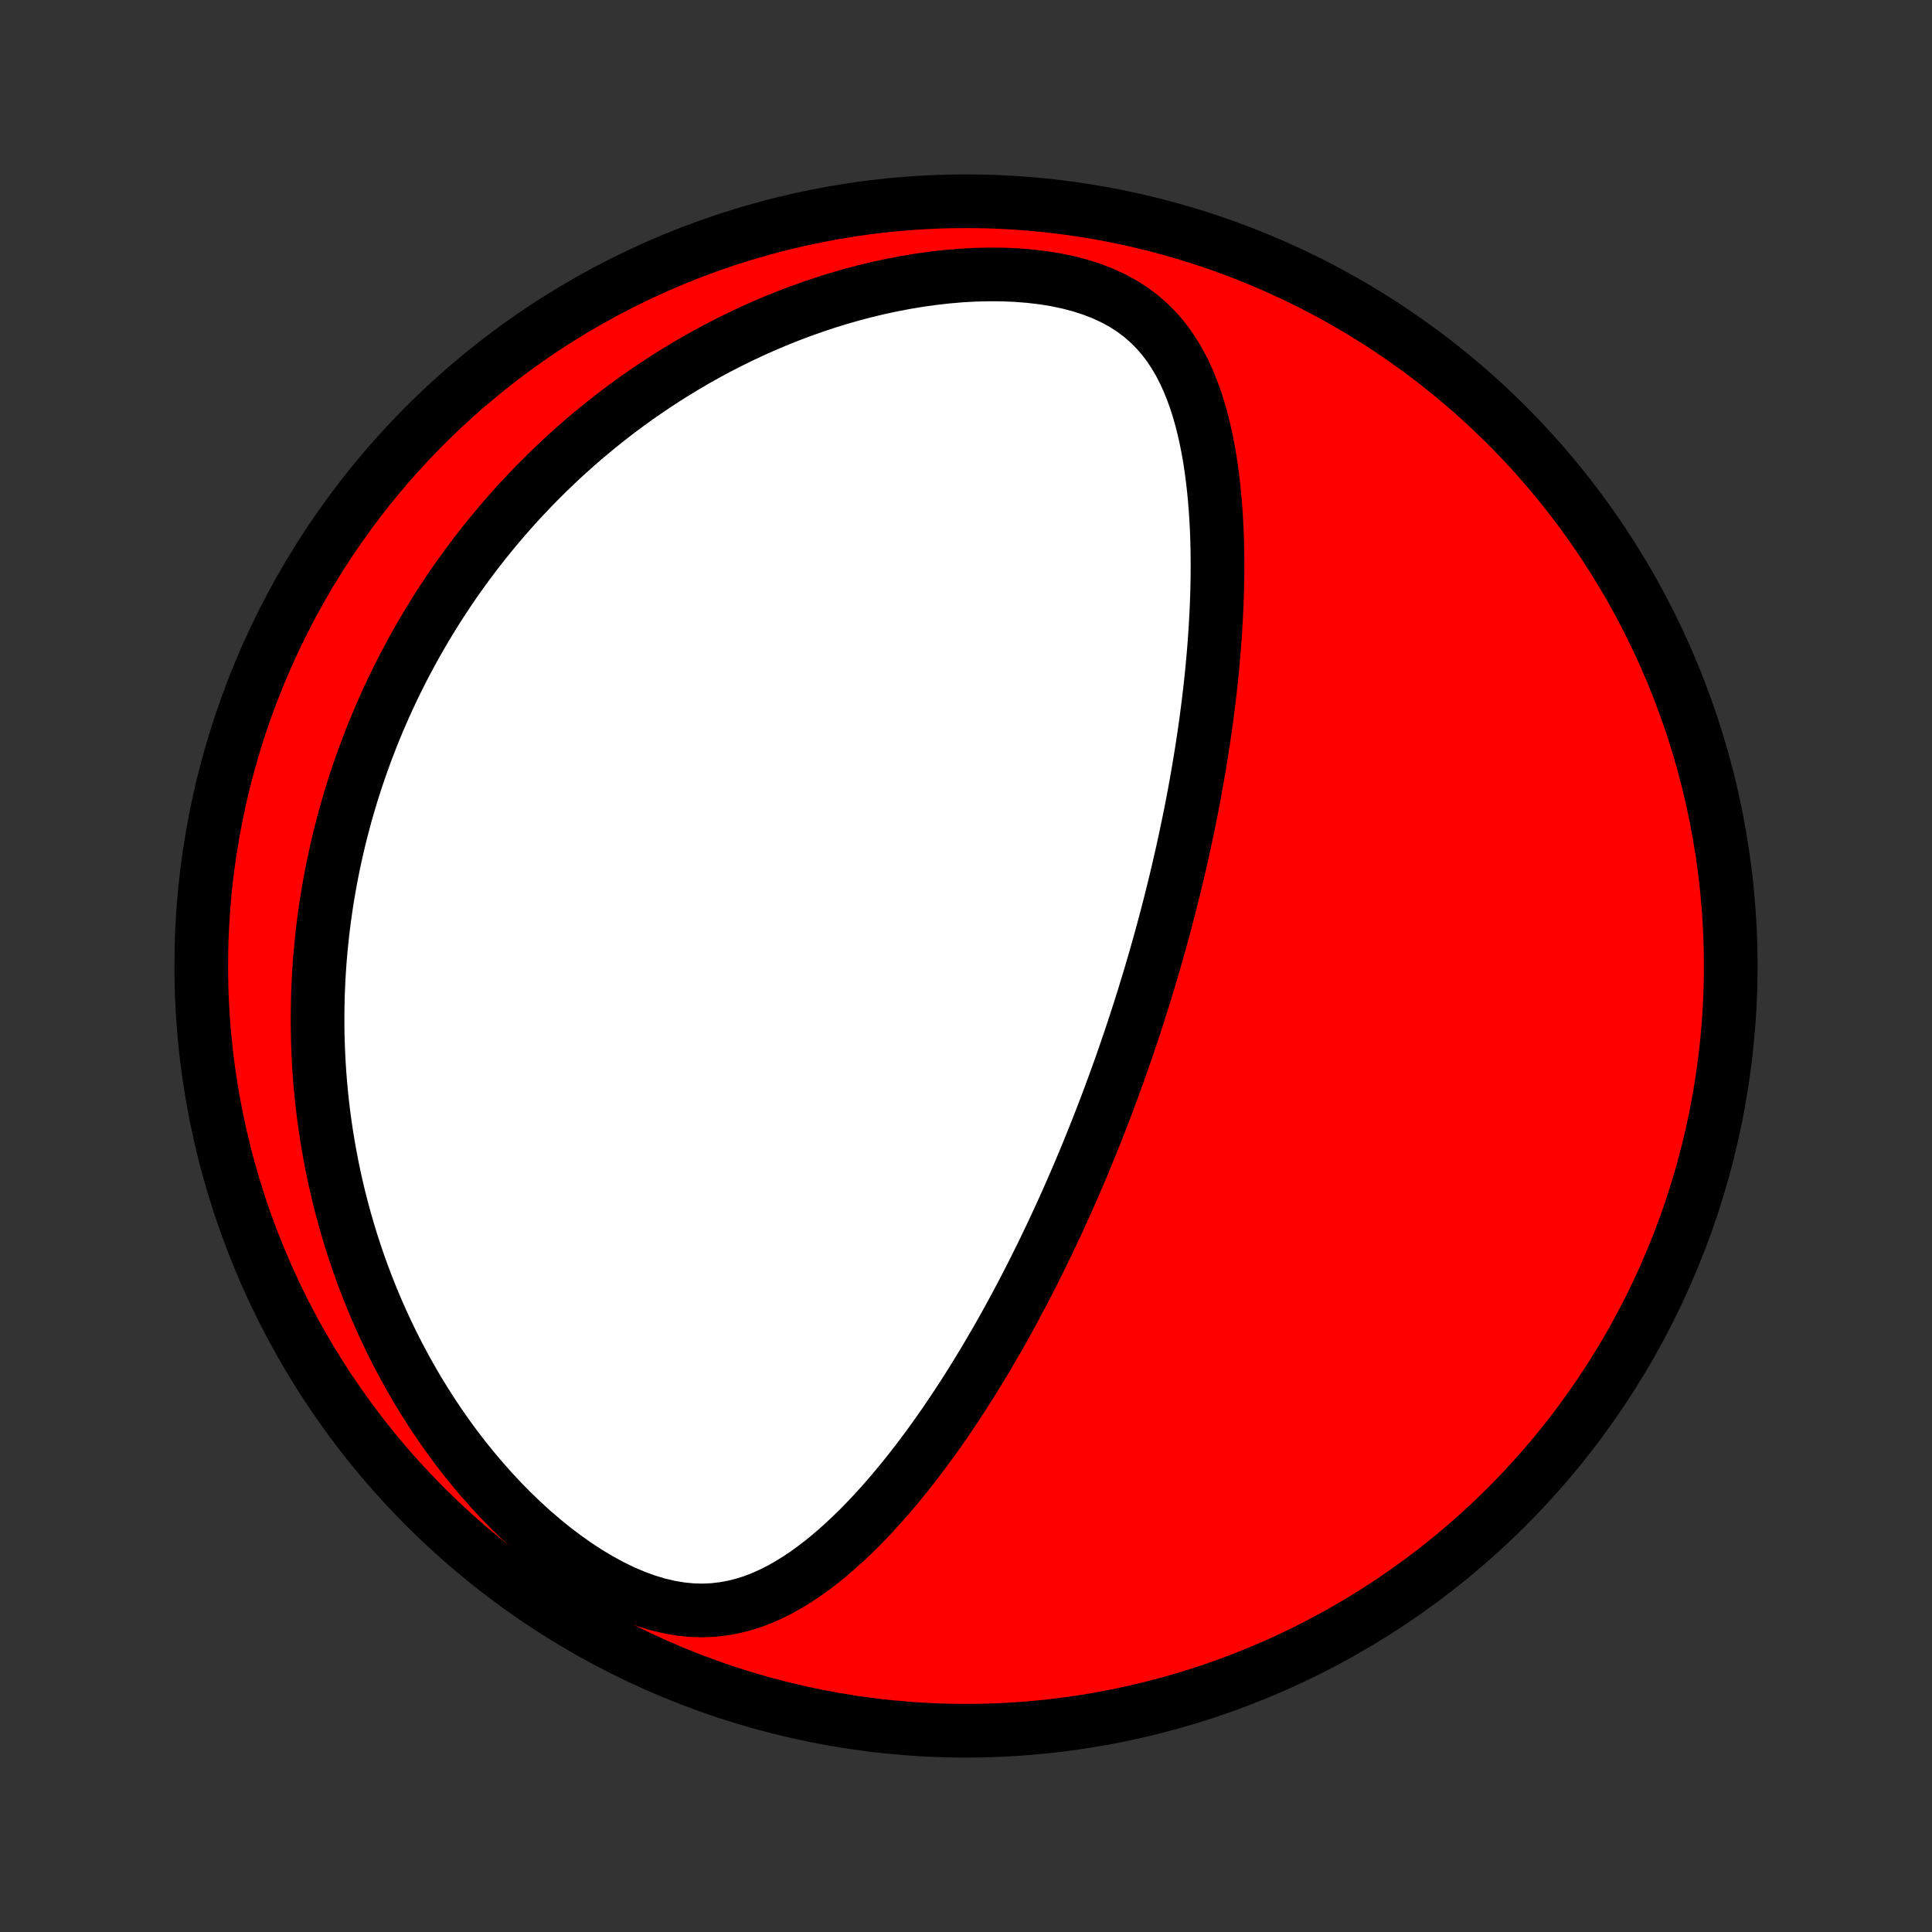 <?xml version="1.0" encoding="utf-8" standalone="no"?>
<!DOCTYPE svg PUBLIC "-//W3C//DTD SVG 1.1//EN"
  "http://www.w3.org/Graphics/SVG/1.1/DTD/svg11.dtd">
<!-- Created with matplotlib (http://matplotlib.org/) -->
<svg height="72pt" version="1.1" viewBox="0 0 72 72" width="72pt" xmlns="http://www.w3.org/2000/svg" xmlns:xlink="http://www.w3.org/1999/xlink">
 <rect x="0" y="0" width="72" height="72" fill="#333333" stroke="none"/>
 <defs>
  <style type="text/css">
*{stroke-linecap:butt;stroke-linejoin:round;}
  </style>
 </defs>
 <g id="figure_1">
  <g id="patch_1">
   <path d="
M0 72
L72 72
L72 0
L0 0
z
" style="fill:none;"/>
  </g>
  <g id="axes_1">
   <g id="PatchCollection_1">
    <defs>
     <path d="
M36 -7.5
C43.558 -7.5 50.808 -10.503 56.153 -15.848
C61.497 -21.192 64.5 -28.442 64.5 -36
C64.5 -43.558 61.497 -50.808 56.153 -56.153
C50.808 -61.497 43.558 -64.5 36 -64.5
C28.442 -64.5 21.192 -61.497 15.848 -56.153
C10.503 -50.808 7.5 -43.558 7.5 -36
C7.5 -28.442 10.503 -21.192 15.848 -15.848
C21.192 -10.503 28.442 -7.5 36 -7.5
z
" id="C0_0_a811fe30f3"/>
     <path d="
M42.146 -33.364
L42.226 -33.605
L42.306 -33.848
L42.385 -34.09
L42.463 -34.333
L42.54 -34.577
L42.617 -34.821
L42.692 -35.066
L42.767 -35.312
L42.842 -35.558
L42.915 -35.805
L42.988 -36.054
L43.06 -36.303
L43.131 -36.553
L43.202 -36.804
L43.272 -37.056
L43.341 -37.31
L43.409 -37.565
L43.477 -37.821
L43.544 -38.078
L43.611 -38.337
L43.676 -38.597
L43.741 -38.859
L43.805 -39.123
L43.869 -39.388
L43.931 -39.656
L43.993 -39.925
L44.055 -40.195
L44.115 -40.468
L44.175 -40.743
L44.233 -41.02
L44.291 -41.299
L44.349 -41.58
L44.405 -41.863
L44.46 -42.149
L44.514 -42.437
L44.567 -42.727
L44.619 -43.02
L44.67 -43.316
L44.72 -43.614
L44.769 -43.915
L44.816 -44.218
L44.863 -44.524
L44.907 -44.833
L44.951 -45.145
L44.992 -45.459
L45.033 -45.776
L45.071 -46.096
L45.108 -46.419
L45.143 -46.745
L45.176 -47.074
L45.207 -47.406
L45.236 -47.74
L45.262 -48.078
L45.286 -48.418
L45.307 -48.761
L45.326 -49.106
L45.342 -49.455
L45.355 -49.806
L45.364 -50.16
L45.37 -50.516
L45.373 -50.874
L45.371 -51.234
L45.366 -51.597
L45.356 -51.962
L45.342 -52.328
L45.322 -52.695
L45.297 -53.064
L45.267 -53.434
L45.231 -53.804
L45.188 -54.175
L45.139 -54.546
L45.083 -54.917
L45.018 -55.286
L44.945 -55.655
L44.863 -56.021
L44.771 -56.385
L44.668 -56.746
L44.554 -57.103
L44.427 -57.455
L44.286 -57.801
L44.131 -58.141
L43.96 -58.473
L43.771 -58.795
L43.563 -59.108
L43.336 -59.408
L43.086 -59.695
L42.815 -59.967
L42.519 -60.223
L42.2 -60.462
L41.857 -60.682
L41.49 -60.882
L41.1 -61.062
L40.688 -61.221
L40.257 -61.359
L39.808 -61.477
L39.343 -61.574
L38.865 -61.651
L38.376 -61.709
L37.877 -61.748
L37.371 -61.77
L36.859 -61.773
L36.344 -61.761
L35.827 -61.733
L35.309 -61.689
L34.791 -61.631
L34.276 -61.56
L33.762 -61.475
L33.252 -61.378
L32.746 -61.27
L32.245 -61.15
L31.75 -61.019
L31.26 -60.879
L30.777 -60.729
L30.3 -60.57
L29.83 -60.402
L29.368 -60.227
L28.913 -60.044
L28.466 -59.854
L28.026 -59.658
L27.595 -59.455
L27.171 -59.246
L26.755 -59.032
L26.348 -58.813
L25.948 -58.59
L25.557 -58.361
L25.173 -58.129
L24.798 -57.893
L24.43 -57.653
L24.07 -57.41
L23.718 -57.165
L23.374 -56.916
L23.037 -56.665
L22.708 -56.411
L22.386 -56.155
L22.07 -55.897
L21.762 -55.638
L21.462 -55.376
L21.167 -55.113
L20.88 -54.849
L20.599 -54.583
L20.324 -54.316
L20.056 -54.048
L19.794 -53.779
L19.538 -53.509
L19.287 -53.239
L19.043 -52.967
L18.804 -52.695
L18.57 -52.422
L18.343 -52.148
L18.12 -51.874
L17.902 -51.599
L17.69 -51.324
L17.482 -51.048
L17.279 -50.772
L17.081 -50.496
L16.888 -50.219
L16.699 -49.941
L16.515 -49.663
L16.335 -49.385
L16.159 -49.106
L15.987 -48.826
L15.82 -48.547
L15.656 -48.266
L15.496 -47.986
L15.341 -47.704
L15.189 -47.422
L15.04 -47.14
L14.896 -46.857
L14.755 -46.573
L14.617 -46.289
L14.484 -46.004
L14.353 -45.718
L14.226 -45.431
L14.102 -45.144
L13.982 -44.856
L13.865 -44.567
L13.752 -44.276
L13.641 -43.986
L13.534 -43.693
L13.43 -43.4
L13.329 -43.106
L13.231 -42.81
L13.136 -42.514
L13.045 -42.216
L12.957 -41.916
L12.871 -41.615
L12.79 -41.313
L12.711 -41.01
L12.635 -40.704
L12.562 -40.397
L12.493 -40.089
L12.427 -39.778
L12.364 -39.466
L12.304 -39.152
L12.248 -38.836
L12.195 -38.518
L12.145 -38.198
L12.099 -37.876
L12.056 -37.552
L12.017 -37.225
L11.982 -36.897
L11.95 -36.565
L11.921 -36.232
L11.897 -35.896
L11.876 -35.557
L11.86 -35.216
L11.847 -34.872
L11.839 -34.526
L11.835 -34.176
L11.835 -33.824
L11.839 -33.469
L11.849 -33.112
L11.863 -32.751
L11.881 -32.387
L11.905 -32.02
L11.934 -31.651
L11.968 -31.278
L12.007 -30.902
L12.052 -30.523
L12.103 -30.14
L12.16 -29.755
L12.223 -29.367
L12.292 -28.975
L12.367 -28.58
L12.449 -28.183
L12.538 -27.782
L12.634 -27.378
L12.738 -26.972
L12.849 -26.562
L12.968 -26.15
L13.094 -25.735
L13.229 -25.318
L13.372 -24.899
L13.524 -24.477
L13.685 -24.053
L13.855 -23.628
L14.034 -23.201
L14.223 -22.772
L14.422 -22.343
L14.63 -21.912
L14.849 -21.482
L15.079 -21.051
L15.319 -20.62
L15.569 -20.191
L15.831 -19.763
L16.104 -19.336
L16.388 -18.912
L16.683 -18.491
L16.989 -18.073
L17.307 -17.66
L17.636 -17.252
L17.976 -16.85
L18.327 -16.454
L18.688 -16.067
L19.061 -15.688
L19.443 -15.319
L19.834 -14.961
L20.235 -14.616
L20.644 -14.285
L21.061 -13.97
L21.484 -13.671
L21.913 -13.391
L22.346 -13.132
L22.782 -12.895
L23.219 -12.683
L23.656 -12.496
L24.092 -12.337
L24.524 -12.206
L24.951 -12.106
L25.372 -12.035
L25.786 -11.994
L26.192 -11.983
L26.588 -12.001
L26.976 -12.046
L27.353 -12.116
L27.722 -12.21
L28.081 -12.325
L28.43 -12.461
L28.771 -12.615
L29.104 -12.784
L29.428 -12.969
L29.745 -13.166
L30.054 -13.374
L30.356 -13.593
L30.651 -13.821
L30.94 -14.058
L31.222 -14.301
L31.498 -14.551
L31.768 -14.806
L32.033 -15.066
L32.292 -15.331
L32.545 -15.599
L32.793 -15.871
L33.036 -16.145
L33.273 -16.421
L33.506 -16.7
L33.734 -16.98
L33.958 -17.262
L34.177 -17.544
L34.391 -17.827
L34.601 -18.111
L34.807 -18.395
L35.008 -18.678
L35.206 -18.962
L35.399 -19.246
L35.589 -19.529
L35.775 -19.812
L35.957 -20.093
L36.136 -20.375
L36.311 -20.655
L36.482 -20.934
L36.651 -21.212
L36.816 -21.49
L36.978 -21.766
L37.137 -22.041
L37.293 -22.314
L37.446 -22.587
L37.596 -22.858
L37.743 -23.128
L37.888 -23.397
L38.03 -23.664
L38.17 -23.93
L38.307 -24.195
L38.441 -24.458
L38.574 -24.721
L38.704 -24.982
L38.832 -25.241
L38.958 -25.5
L39.081 -25.757
L39.203 -26.013
L39.322 -26.268
L39.44 -26.522
L39.556 -26.775
L39.67 -27.027
L39.783 -27.278
L39.893 -27.528
L40.002 -27.777
L40.11 -28.025
L40.216 -28.273
L40.32 -28.519
L40.423 -28.765
L40.524 -29.01
L40.624 -29.255
L40.723 -29.499
L40.82 -29.742
L40.916 -29.985
L41.011 -30.228
L41.105 -30.47
L41.197 -30.712
L41.289 -30.953
L41.379 -31.194
L41.468 -31.435
L41.556 -31.676
L41.643 -31.917
L41.73 -32.158
L41.815 -32.399
L41.899 -32.64
L41.982 -32.881
z
" id="C0_1_44d8ea55d5"/>
    </defs>
    <g clip-path="url(#p1bffca34e9)">
     <use style="fill:#ff0000;stroke:#000000;stroke-width:2.0;" x="0.0" xlink:href="#C0_0_a811fe30f3" y="72.0"/>
    </g>
    <g clip-path="url(#p1bffca34e9)">
     <use style="fill:#ffffff;stroke:#000000;stroke-width:2.0;" x="0.0" xlink:href="#C0_1_44d8ea55d5" y="72.0"/>
    </g>
   </g>
  </g>
 </g>
 <defs>
  <clipPath id="p1bffca34e9">
   <rect height="72.0" width="72.0" x="0.0" y="0.0"/>
  </clipPath>
 </defs>
</svg>
